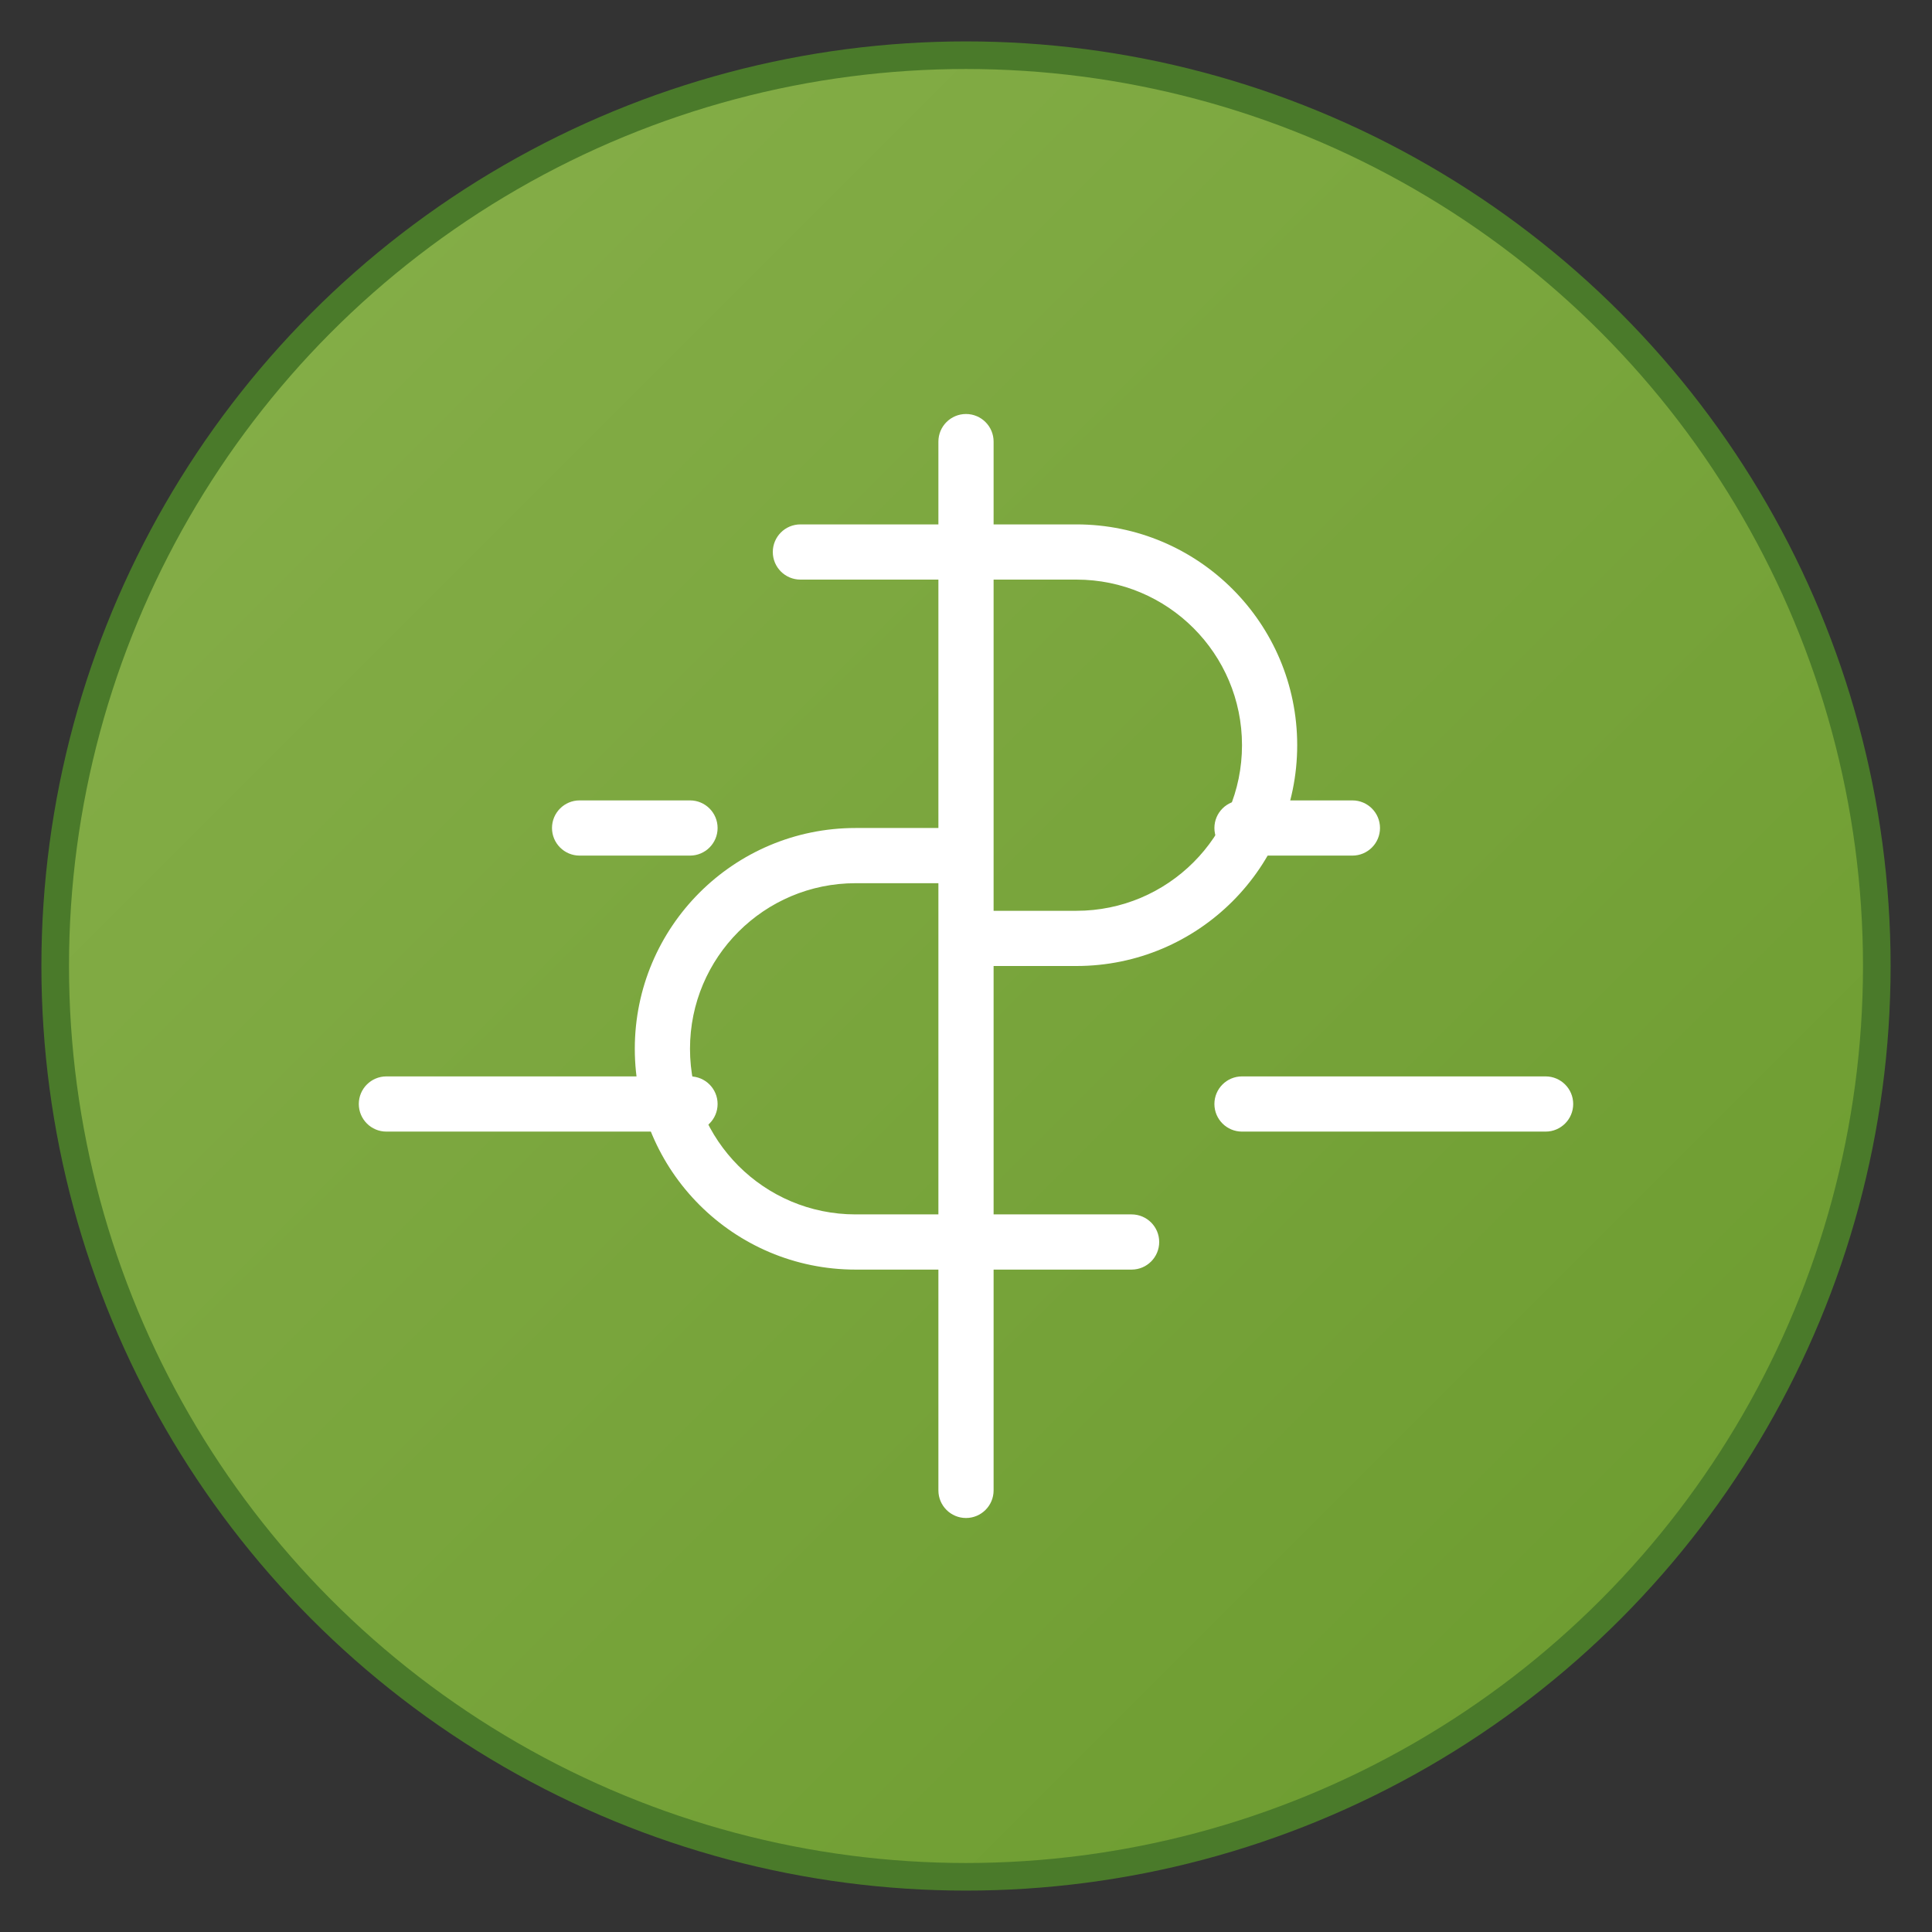 <?xml version="1.0" encoding="UTF-8"?>
<svg width="70" height="70" viewBox="0 0 70 70" fill="none"
    xmlns="http://www.w3.org/2000/svg">
    <rect x="0" y="0" width="70" height="70" fill="#333333" stroke="none"/>
    <defs>
        <linearGradient id="gradient" x1="0%" y1="0%" x2="100%" y2="100%">
            <stop offset="0%" stop-color="#88B04B"/>
            <stop offset="100%" stop-color="#6A9A2D"/>
        </linearGradient>
    </defs>
    <!-- Circle background -->
    <circle cx="35" cy="35" r="33" fill="url(#gradient)" stroke="#4A7A2A" stroke-width="1"/>

    <!-- Dollar sign -->
    <path d="M35 15C34.448 15 34 15.448 34 16V19H29C28.448 19 28 19.448 28 20C28 20.552 28.448 21 29 21H34V30H31C26.582 30 23 33.582 23 38C23 42.418 26.582 46 31 46H34V54C34 54.552 34.448 55 35 55C35.552 55 36 54.552 36 54V46H41C41.552 46 42 45.552 42 45C42 44.448 41.552 44 41 44H36V35H39C43.418 35 47 31.418 47 27C47 22.582 43.418 19 39 19H36V16C36 15.448 35.552 15 35 15ZM31 32H34V44H31C27.686 44 25 41.314 25 38C25 34.686 27.686 32 31 32ZM36 21H39C42.314 21 45 23.686 45 27C45 30.314 42.314 33 39 33H36V21Z" fill="white"/>

    <!-- Flow lines representing debt reduction -->
    <path d="M13 40C13 39.448 13.448 39 14 39H25C25.552 39 26 39.448 26 40C26 40.552 25.552 41 25 41H14C13.448 41 13 40.552 13 40Z" fill="white"/>
    <path d="M44 40C44 39.448 44.448 39 45 39H56C56.552 39 57 39.448 57 40C57 40.552 56.552 41 56 41H45C44.448 41 44 40.552 44 40Z" fill="white"/>

    <path d="M20 30C20 29.448 20.448 29 21 29H25C25.552 29 26 29.448 26 30C26 30.552 25.552 31 25 31H21C20.448 31 20 30.552 20 30Z" fill="white"/>
    <path d="M44 30C44 29.448 44.448 29 45 29H49C49.552 29 50 29.448 50 30C50 30.552 49.552 31 49 31H45C44.448 31 44 30.552 44 30Z" fill="white"/>
</svg> 